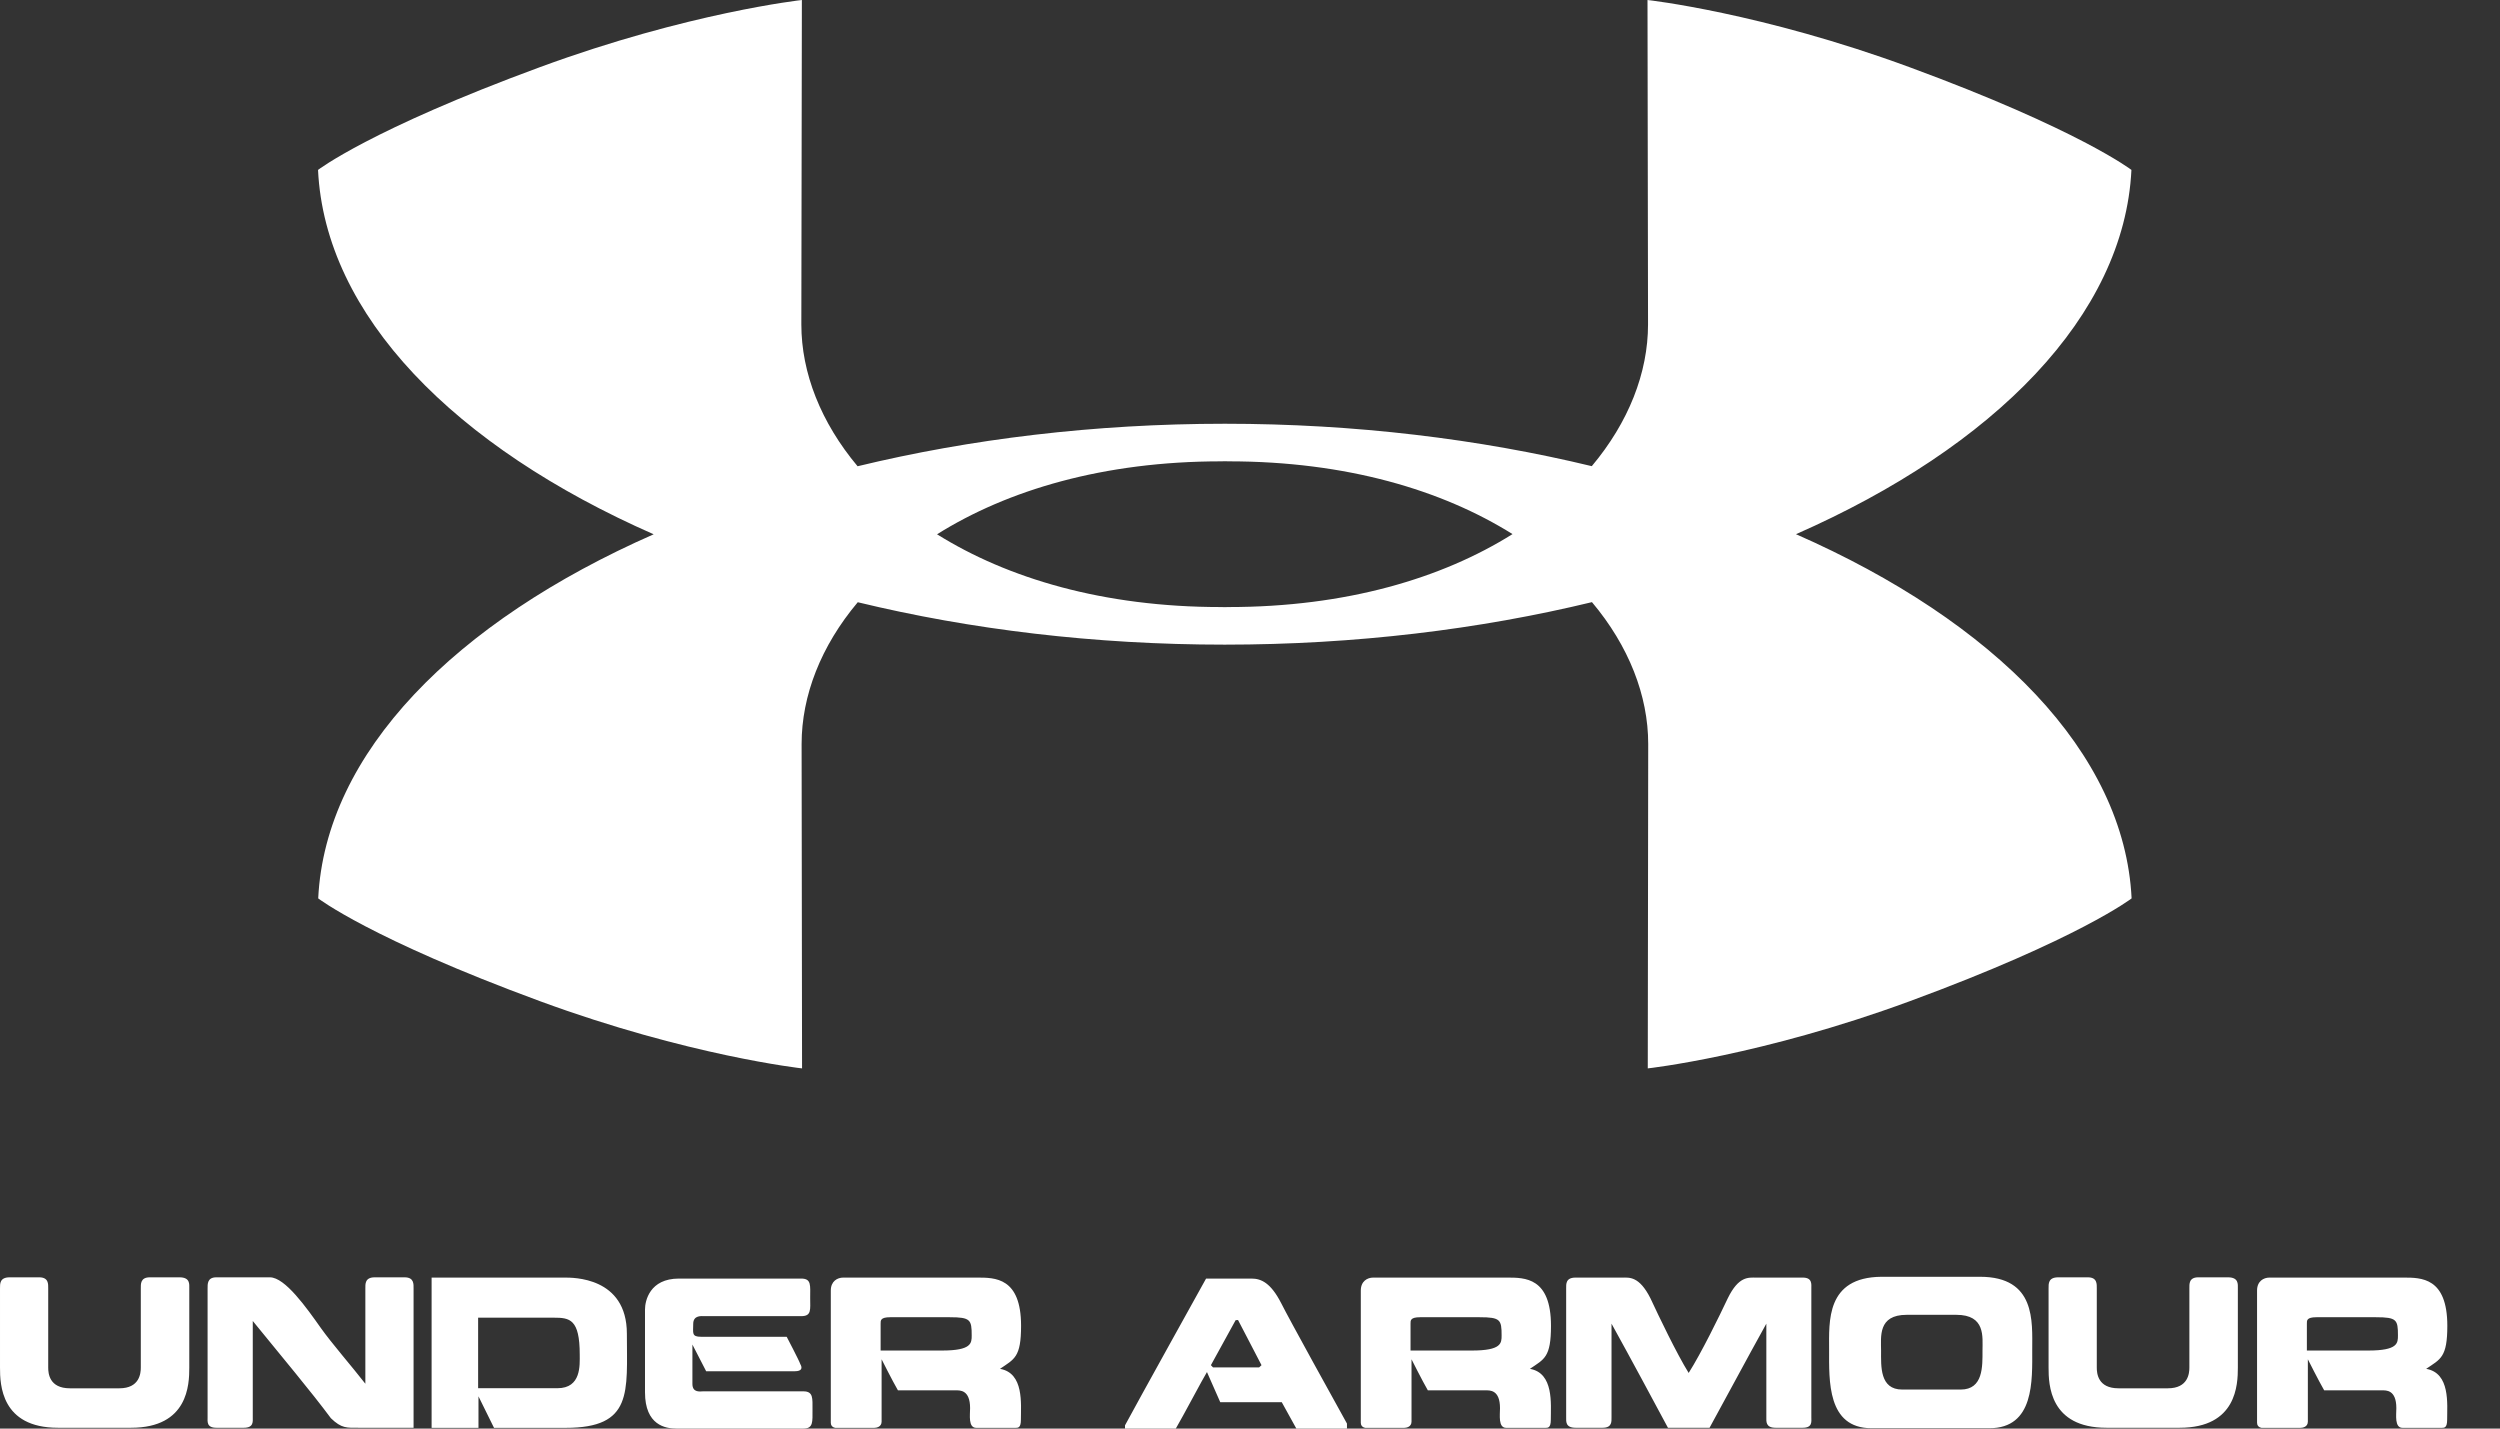 <svg width="28" height="16" viewBox="0 0 28 16" fill="none" xmlns="http://www.w3.org/2000/svg">
<rect x="0" y="0" width="28" height="16" fill="#333333" stroke="none"/>
<path d="M20.115 5.983C22.34 5.004 23.792 3.534 23.872 1.903C23.872 1.903 23.284 1.451 21.388 0.753C19.722 0.14 18.452 0 18.452 0L18.458 3.633C18.458 4.176 18.24 4.73 17.828 5.221C16.569 4.917 15.178 4.746 13.719 4.746H13.718C12.258 4.746 10.865 4.917 9.605 5.222C9.194 4.731 8.975 4.177 8.975 3.633L8.981 0C8.981 0 7.711 0.14 6.045 0.753C4.148 1.451 3.562 1.903 3.562 1.903C3.64 3.534 5.094 5.005 7.321 5.984C5.096 6.963 3.643 8.432 3.564 10.062C3.564 10.062 4.151 10.515 6.047 11.213C7.713 11.826 8.983 11.966 8.983 11.966L8.978 8.333C8.978 7.79 9.195 7.235 9.607 6.745C10.866 7.05 12.257 7.22 13.716 7.22H13.717C15.177 7.22 16.57 7.049 17.83 6.744C18.242 7.234 18.46 7.79 18.46 8.333L18.455 11.966C18.455 11.966 19.725 11.826 21.391 11.213C23.287 10.515 23.874 10.062 23.874 10.062C23.795 8.431 22.341 6.961 20.115 5.983V5.983ZM13.717 6.8H13.716L13.674 6.799C12.357 6.799 11.283 6.477 10.495 5.984C11.283 5.49 12.357 5.167 13.677 5.167L13.718 5.166H13.72L13.761 5.167C15.079 5.167 16.153 5.489 16.94 5.982C16.153 6.476 15.078 6.799 13.759 6.799L13.717 6.8ZM0.649 15.991C0.011 15.991 2.24427e-05 15.505 2.24427e-05 15.317V14.431C2.24427e-05 14.378 -0.004 14.306 0.109 14.306H0.439C0.546 14.306 0.54 14.383 0.54 14.431V15.317C0.54 15.38 0.551 15.549 0.783 15.549H1.337C1.564 15.549 1.577 15.38 1.577 15.317V14.431C1.577 14.383 1.571 14.306 1.678 14.306H2.01C2.131 14.306 2.12 14.383 2.12 14.431V15.317C2.12 15.505 2.109 15.991 1.468 15.991H0.649ZM3.706 15.884C3.481 15.581 3.159 15.199 2.831 14.795V15.873C2.831 15.92 2.843 15.991 2.731 15.991H2.423C2.312 15.991 2.325 15.92 2.325 15.873V14.432C2.325 14.383 2.32 14.306 2.423 14.306H3.023C3.193 14.306 3.434 14.648 3.593 14.873C3.715 15.045 3.941 15.304 4.092 15.498V14.432C4.092 14.383 4.085 14.306 4.197 14.306H4.531C4.639 14.306 4.632 14.383 4.632 14.432V15.991H4.016C3.884 15.991 3.826 16 3.706 15.884ZM6.243 15.548C6.512 15.548 6.493 15.289 6.493 15.171C6.493 14.774 6.381 14.758 6.203 14.758H5.355V15.548H6.243ZM4.834 15.992V14.309H6.321C6.412 14.309 7.021 14.299 7.021 14.938C7.021 15.592 7.092 15.992 6.335 15.992H5.533L5.359 15.639V15.992H4.834ZM7.604 14.32H8.973C9.09 14.32 9.074 14.396 9.074 14.537C9.074 14.668 9.092 14.741 8.973 14.741H7.891C7.862 14.741 7.764 14.726 7.764 14.828C7.764 14.931 7.744 14.972 7.853 14.972H8.811C8.811 14.972 8.949 15.235 8.964 15.279C8.987 15.319 8.985 15.358 8.9 15.358H7.909L7.755 15.059V15.5C7.755 15.603 7.847 15.583 7.873 15.583H8.998C9.11 15.583 9.1 15.661 9.1 15.788C9.1 15.924 9.11 16 8.998 16H7.574C7.456 16 7.224 15.964 7.224 15.594V14.666C7.224 14.57 7.276 14.32 7.604 14.32V14.32ZM10.637 14.753H9.97C9.859 14.753 9.863 14.791 9.863 14.825V15.126H10.55C10.883 15.126 10.883 15.043 10.883 14.956C10.883 14.782 10.87 14.753 10.637 14.753ZM9.444 14.309H10.943C11.144 14.309 11.436 14.307 11.436 14.849C11.436 15.204 11.36 15.221 11.2 15.331C11.47 15.378 11.434 15.723 11.434 15.902C11.434 15.993 11.401 15.992 11.373 15.992H10.934C10.842 15.992 10.865 15.846 10.865 15.771C10.865 15.563 10.749 15.572 10.704 15.572H10.057C9.995 15.465 9.874 15.224 9.874 15.224V15.922C9.874 15.983 9.814 15.992 9.792 15.992H9.35C9.374 15.992 9.305 15.996 9.305 15.935V14.454C9.305 14.349 9.379 14.309 9.444 14.309L9.444 14.309ZM13.839 14.786L13.562 15.29L13.586 15.315H14.102L14.129 15.29C14.111 15.252 13.888 14.829 13.866 14.784L13.839 14.786ZM14.017 14.32C14.126 14.32 14.233 14.369 14.349 14.595C14.428 14.755 14.972 15.739 15.086 15.944V16H14.519L14.356 15.705H13.667C13.667 15.705 13.551 15.44 13.518 15.367C13.475 15.435 13.247 15.868 13.169 16H12.6V15.964C12.716 15.746 13.508 14.32 13.508 14.32H14.017ZM16.572 14.753H15.905C15.794 14.753 15.798 14.791 15.798 14.825V15.126H16.485C16.818 15.126 16.818 15.043 16.818 14.956C16.818 14.782 16.805 14.753 16.572 14.753ZM15.379 14.309H16.878C17.079 14.309 17.371 14.307 17.371 14.849C17.371 15.204 17.296 15.221 17.135 15.331C17.404 15.378 17.369 15.723 17.369 15.902C17.369 15.993 17.336 15.992 17.309 15.992H16.869C16.778 15.992 16.8 15.846 16.8 15.771C16.8 15.563 16.684 15.572 16.639 15.572H15.992C15.93 15.465 15.809 15.224 15.809 15.224V15.922C15.809 15.983 15.749 15.992 15.727 15.992H15.285C15.31 15.992 15.241 15.996 15.241 15.935V14.454C15.241 14.349 15.315 14.309 15.379 14.309L15.379 14.309ZM18.681 15.991C18.569 15.782 18.259 15.204 18.049 14.825V15.873C18.049 15.92 18.056 15.991 17.95 15.991H17.646C17.532 15.991 17.541 15.92 17.541 15.873V14.431C17.541 14.383 17.534 14.309 17.646 14.309H18.17C18.248 14.309 18.359 14.291 18.485 14.541C18.578 14.741 18.777 15.157 18.913 15.377C19.053 15.157 19.257 14.741 19.351 14.541C19.473 14.291 19.582 14.309 19.669 14.309H20.191C20.299 14.309 20.287 14.383 20.287 14.431V15.873C20.287 15.92 20.302 15.991 20.191 15.991H19.886C19.774 15.991 19.783 15.92 19.783 15.873V14.825C19.572 15.204 19.263 15.782 19.147 15.991H18.681ZM21.96 15.563C22.213 15.563 22.204 15.302 22.204 15.128C22.204 14.972 22.239 14.726 21.911 14.726H21.355C21.03 14.726 21.068 14.972 21.068 15.128C21.068 15.302 21.052 15.563 21.305 15.563H21.96ZM20.961 15.996C20.463 15.996 20.486 15.462 20.486 15.117C20.486 14.8 20.45 14.305 21.072 14.3H22.177C22.802 14.3 22.761 14.802 22.761 15.117C22.761 15.462 22.786 15.996 22.281 15.996H20.961ZM23.593 15.991C22.954 15.991 22.944 15.505 22.944 15.317V14.431C22.944 14.378 22.939 14.306 23.053 14.306H23.384C23.49 14.306 23.484 14.383 23.484 14.431V15.317C23.484 15.38 23.495 15.549 23.727 15.549H24.28C24.508 15.549 24.521 15.38 24.521 15.317V14.431C24.521 14.383 24.514 14.306 24.621 14.306H24.953C25.074 14.306 25.064 14.383 25.064 14.431V15.317C25.064 15.505 25.052 15.991 24.412 15.991H23.593ZM26.611 14.753H25.944C25.832 14.753 25.837 14.791 25.837 14.825V15.126H26.524C26.857 15.126 26.857 15.043 26.857 14.956C26.857 14.782 26.844 14.753 26.611 14.753ZM25.417 14.309H26.917C27.118 14.309 27.41 14.307 27.41 14.849C27.41 15.204 27.334 15.221 27.173 15.331C27.444 15.378 27.408 15.723 27.408 15.902C27.408 15.993 27.375 15.992 27.347 15.992H26.908C26.817 15.992 26.839 15.846 26.839 15.771C26.839 15.563 26.723 15.572 26.678 15.572H26.031C25.969 15.465 25.848 15.224 25.848 15.224V15.922C25.848 15.983 25.788 15.992 25.765 15.992H25.324C25.348 15.992 25.279 15.996 25.279 15.935V14.454C25.279 14.349 25.353 14.309 25.417 14.309" fill="white"/>
</svg>
